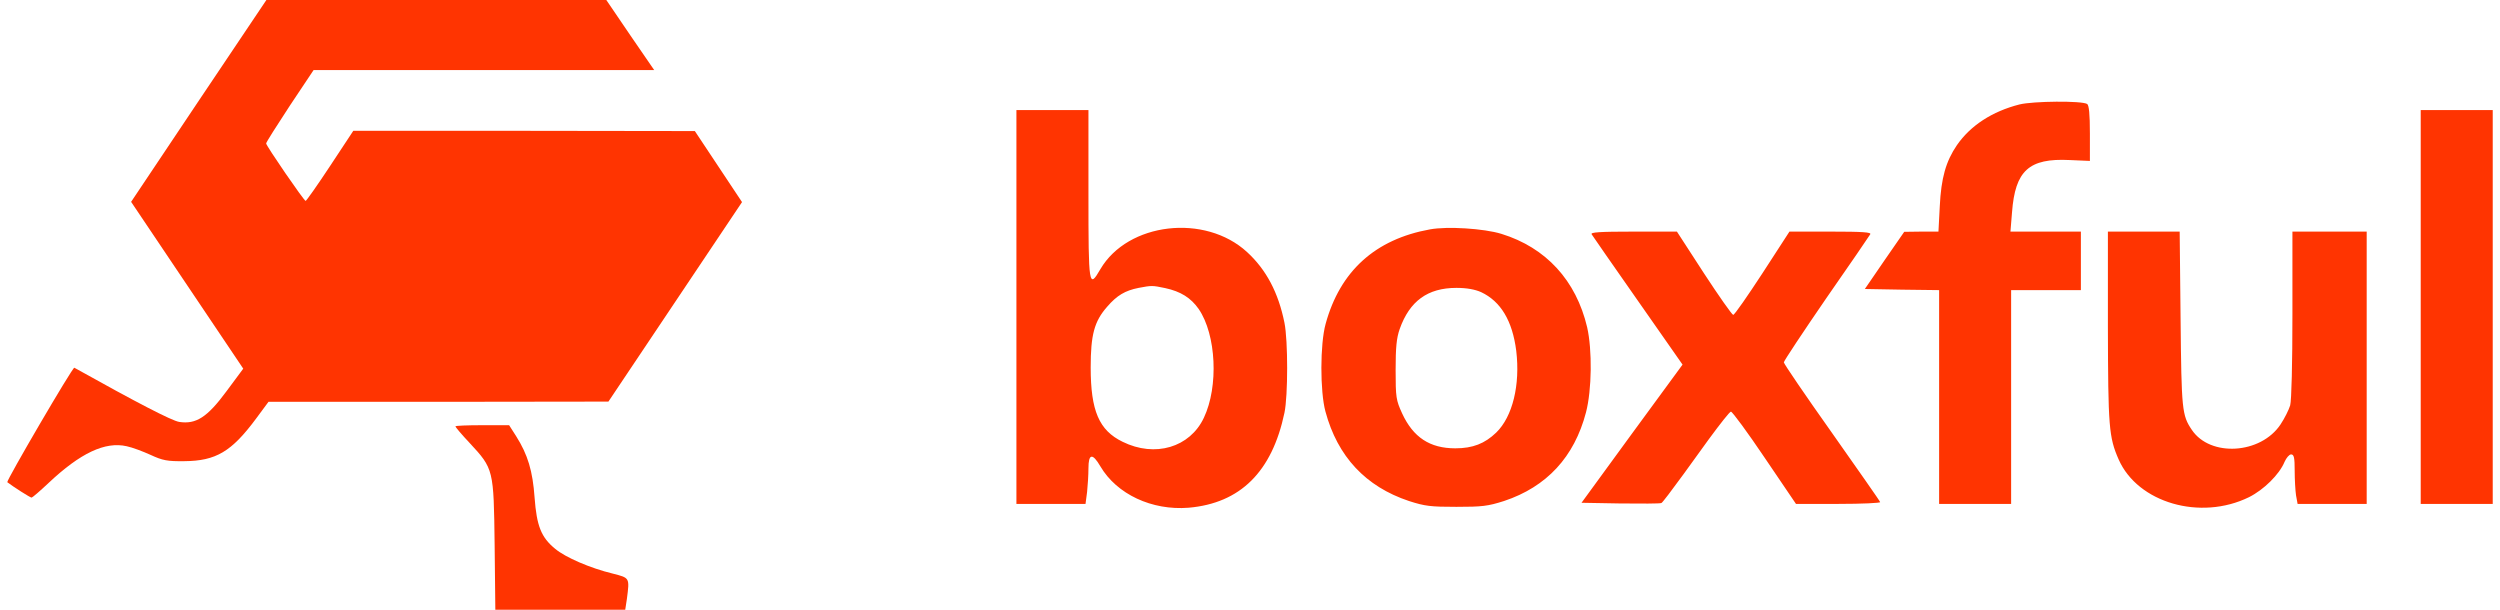 <svg width="164" height="40" viewBox="0 0 164 40" fill="none" xmlns="http://www.w3.org/2000/svg">
<path d="M33.398 27.893L33.858 28.613C34.624 29.824 34.946 30.897 35.069 32.644C35.207 34.498 35.498 35.249 36.417 36C37.092 36.567 38.731 37.273 40.187 37.625C41.321 37.916 41.306 37.885 41.123 39.295L41.015 40H32.494L32.448 35.739C32.386 30.789 32.387 30.759 30.808 29.058C30.288 28.507 29.876 28.018 29.874 27.97C29.874 27.924 30.67 27.893 31.635 27.893H33.398ZM39.774 0L41.337 2.299L42.916 4.598H20.571L19.007 6.942C18.164 8.23 17.459 9.334 17.459 9.41C17.462 9.566 19.942 13.179 20.049 13.18C20.095 13.18 20.831 12.138 21.659 10.881L23.176 8.582H34.378L45.582 8.598L47.129 10.927L48.677 13.257L39.912 26.345L28.77 26.36H17.613L16.785 27.479C15.191 29.624 14.164 30.238 12.095 30.253C10.977 30.268 10.67 30.207 9.874 29.839C9.368 29.609 8.678 29.349 8.31 29.273C6.9 28.951 5.275 29.716 3.191 31.678C2.626 32.213 2.121 32.641 2.073 32.644C1.981 32.644 0.877 31.938 0.478 31.632C0.401 31.546 4.764 24.072 4.876 24.123C8.968 26.407 11.268 27.601 11.758 27.678C12.862 27.846 13.598 27.372 14.854 25.671L15.957 24.184L12.279 18.713L8.601 13.241L13.03 6.621L17.475 0H39.774Z" fill="#FF3401"/>
<path d="M71.402 12.758C71.402 18.811 71.431 18.958 72.184 17.659C73.985 14.588 79.048 13.998 81.809 16.537C83.064 17.689 83.862 19.194 84.26 21.173C84.496 22.339 84.496 25.956 84.26 27.078C83.448 30.946 81.367 33.012 77.971 33.307C75.565 33.499 73.262 32.422 72.184 30.592C71.667 29.706 71.402 29.75 71.402 30.724C71.402 31.152 71.357 31.861 71.313 32.274L71.21 33.056H66.677V7.222H71.402V12.758ZM142.987 15.194L143.046 20.907C143.105 26.901 143.135 27.24 143.785 28.2C144.995 30.001 148.302 29.794 149.601 27.846C149.867 27.447 150.147 26.886 150.236 26.591C150.324 26.265 150.383 23.859 150.383 20.612V15.194H155.255V33.057H150.723L150.62 32.496C150.575 32.201 150.531 31.462 150.531 30.872C150.531 30.017 150.487 29.81 150.295 29.809C150.177 29.809 149.985 30.031 149.867 30.297C149.527 31.123 148.509 32.127 147.535 32.614C144.346 34.179 140.242 32.983 138.987 30.148C138.337 28.672 138.293 28.008 138.278 21.424V15.194H142.987ZM93.812 15.046C94.934 14.839 97.34 14.986 98.492 15.341C101.415 16.241 103.393 18.397 104.117 21.468C104.456 22.959 104.426 25.571 104.042 27.048C103.275 29.985 101.459 31.935 98.668 32.865C97.606 33.205 97.222 33.249 95.54 33.249C93.857 33.249 93.472 33.205 92.424 32.865C89.59 31.92 87.744 29.956 86.947 26.989C86.593 25.675 86.592 22.575 86.961 21.246C87.906 17.791 90.21 15.695 93.812 15.046ZM111.778 17.925C112.752 19.416 113.624 20.655 113.698 20.655C113.789 20.651 114.644 19.413 115.617 17.925L117.388 15.193H120.089C122.214 15.193 122.776 15.237 122.688 15.37C122.629 15.473 121.33 17.378 119.794 19.578C118.275 21.791 117.021 23.679 117.019 23.77C117.019 23.859 118.436 25.941 120.164 28.377C121.875 30.811 123.321 32.863 123.337 32.938C123.367 32.997 122.142 33.056 120.607 33.056H117.816L115.764 30.03C114.642 28.362 113.638 27.004 113.549 27.004C113.47 27.006 112.878 27.753 112.096 28.816L110.426 31.125C109.644 32.197 109.054 32.976 108.988 32.998C108.882 33.042 107.673 33.042 106.272 33.027L103.748 32.982L107.054 28.45L110.375 23.918L107.453 19.74C105.843 17.437 104.471 15.473 104.412 15.37C104.324 15.237 104.915 15.193 107.158 15.193H110.006L111.778 17.925ZM132.476 6.852C133.376 6.631 136.563 6.601 136.919 6.822C137.038 6.911 137.097 7.472 137.097 8.757V10.557L135.768 10.499C133.096 10.366 132.195 11.193 131.989 13.924L131.885 15.193H136.506V19.032H131.93V33.056H127.206V19.032L124.77 19.002L122.334 18.958L123.619 17.083L124.917 15.208L126.04 15.193H127.162L127.25 13.525C127.339 11.68 127.648 10.587 128.372 9.524C129.272 8.225 130.69 7.31 132.476 6.852ZM163.523 33.056H158.799V7.222H163.523V33.056ZM76.436 18.899C75.58 18.722 75.565 18.722 74.694 18.885C73.808 19.062 73.276 19.372 72.626 20.125C71.785 21.084 71.549 21.955 71.549 24.11C71.549 26.945 72.095 28.229 73.645 28.982C75.771 30.03 78.06 29.352 78.975 27.403C79.949 25.351 79.787 21.955 78.635 20.272C78.119 19.534 77.454 19.121 76.436 18.899ZM95.54 18.885C93.65 18.885 92.468 19.755 91.819 21.586C91.612 22.176 91.553 22.796 91.553 24.272C91.553 26.073 91.582 26.251 91.981 27.122C92.704 28.687 93.797 29.41 95.465 29.41C96.617 29.41 97.399 29.1 98.152 28.377C99.23 27.329 99.732 25.247 99.466 23.017C99.215 21.039 98.447 19.77 97.163 19.165C96.764 18.988 96.233 18.885 95.54 18.885Z" fill="#FF3401"/>
</svg>
